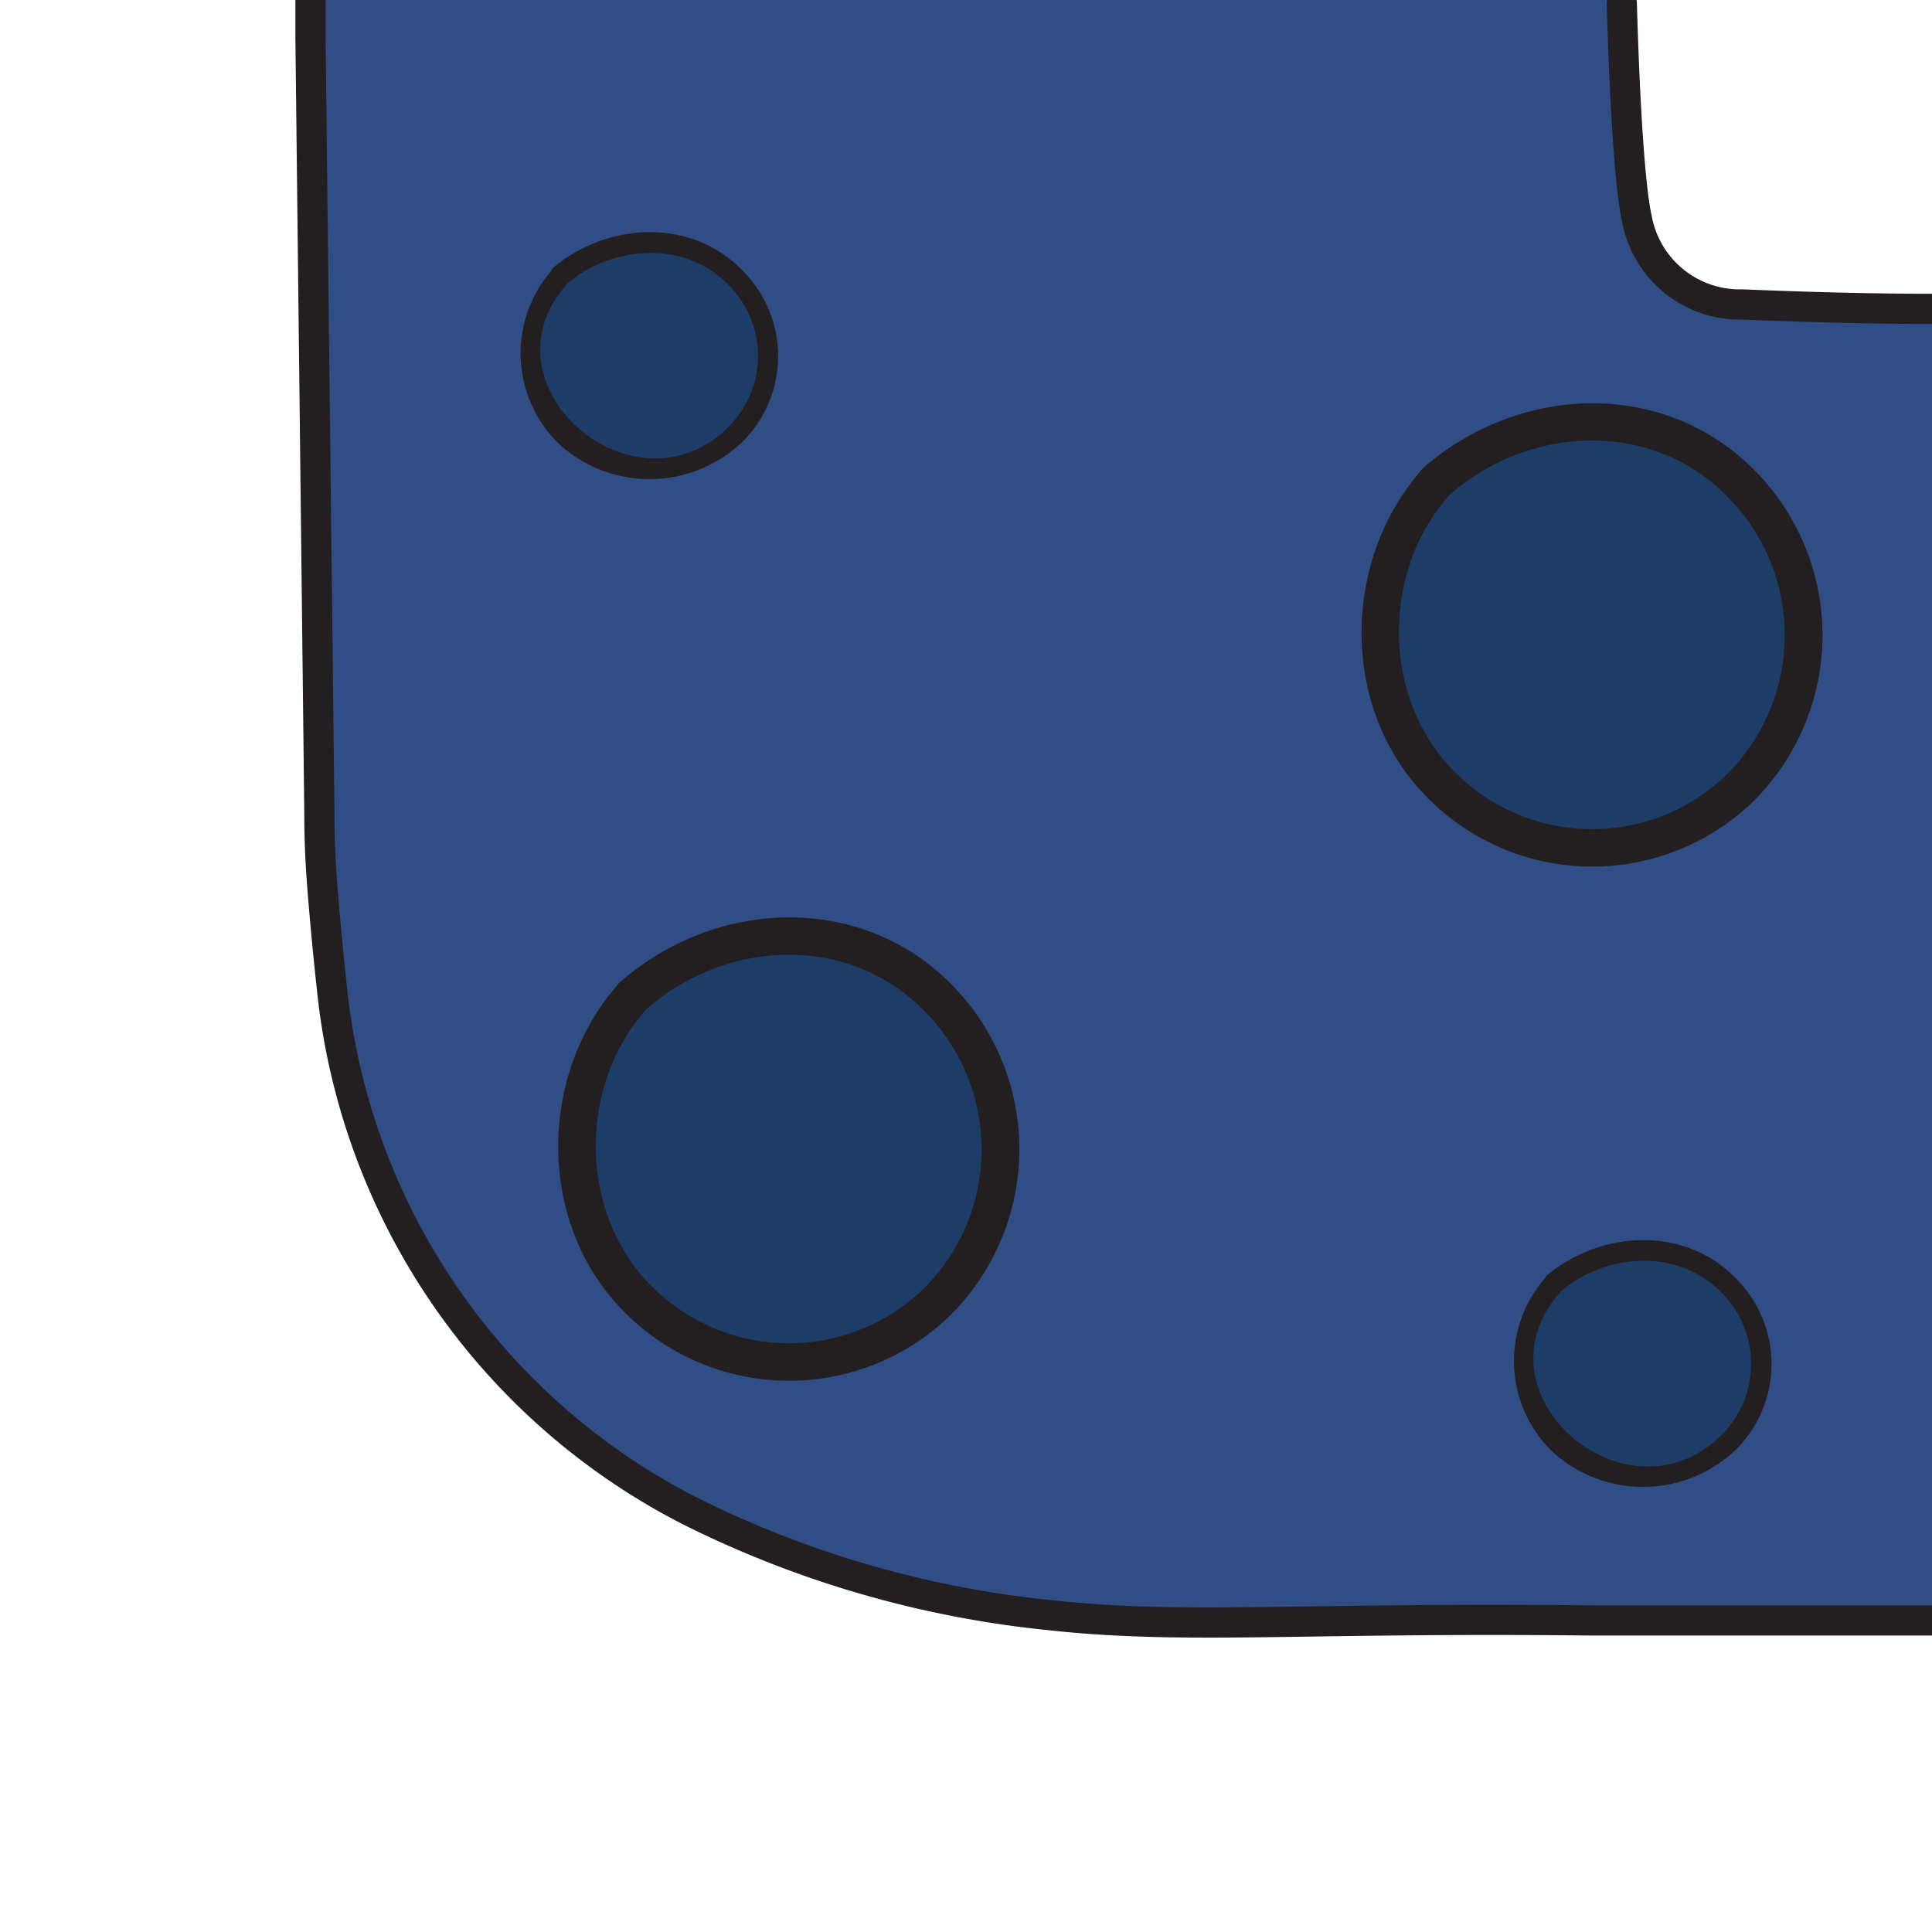<svg xmlns="http://www.w3.org/2000/svg" viewBox="0 0 128 128"><defs><style>.cls-1{fill:#304d85;}.cls-2{fill:#1e3c68;}.cls-3{fill:none;stroke:#231f20;stroke-linecap:round;stroke-miterlimit:10;stroke-width:2px;}.cls-4{fill:#231f20;}</style></defs><title>Snake_Turn</title><g id="BODY_COLOR"><polygon id="Color" class="cls-1" points="20.57 -4.75 21.14 51.67 22.72 70.04 26.52 80.83 32.98 90.33 41.79 97.86 52.3 102.99 66.39 106.63 81.4 107.52 132.98 107.52 132.98 19.72 128.93 20.45 115.45 20.17 110.86 18.55 108.5 14.5 107.51 4.15 107.51 -9.4 20.57 -4.75"/></g><g id="BODY_DETAILS_COLOR"><g id="Body_Detail_Color_3"><path class="cls-2" d="M95.19,31.72c-4.24,4.13-4.83,11.72-2.08,17a14.07,14.07,0,0,0,26.37-4.82,14.66,14.66,0,0,0-7.82-14.68,14.84,14.84,0,0,0-16.47,2.55Z"/></g><g id="Body_Detail_Color_2"><path class="cls-2" d="M42,65.79c-4.24,4.13-4.83,11.71-2.08,16.95A14.4,14.4,0,0,0,54.84,90,14.54,14.54,0,0,0,66.27,77.91,14.37,14.37,0,0,0,42,65.79Z"/></g><g id="Body_Detail_Color_1"><path class="cls-2" d="M37.26,18c-2.38,2.19-2.72,6.22-1.17,9a8.24,8.24,0,0,0,8.39,3.83,7.92,7.92,0,0,0,6.43-6.4,7.7,7.7,0,0,0-4.4-7.79A8.72,8.72,0,0,0,37.26,18Z"/></g><g id="Body_Detail_Color_0"><path class="cls-2" d="M103.08,84.76c-2.39,2.2-2.72,6.22-1.17,9a8.24,8.24,0,0,0,8.39,3.84,7.91,7.91,0,0,0,6.42-6.4,7.71,7.71,0,0,0-4.39-7.79,8.71,8.71,0,0,0-9.25,1.35Z"/></g></g><g id="BODY_LINES"><path id="Body_Outline_1" class="cls-3" d="M20.57,0V2.46l.59,51.46c0,1.54.06,3.07.18,4.6.13,1.73.35,4.22.67,7.14a43.91,43.91,0,0,0,23.71,34.45A68.65,68.65,0,0,0,69.47,107c9.11,1,16.39.14,36,.36h23.87"/><path id="Body_Outline_0" class="cls-3" d="M128.93,20.45s-4.55.09-13.48-.28a6.93,6.93,0,0,1-7-5.67c-.73-3.22-1-14.27-1-14.27"/><g id="Body_Detail_3"><path class="cls-4" d="M94.31,31C89,36.86,88.72,46.54,94.2,52.46a15.34,15.34,0,0,0,21.86.73,15.51,15.51,0,0,0,.75-21.43c-6-6.74-16-6.44-22.5-.77-1.22,1.05.56,2.81,1.77,1.76,5.29-4.6,13.45-5,18.49.28a13,13,0,0,1-.28,18.39,12.81,12.81,0,0,1-17.86-.23c-4.93-4.85-4.94-13.4-.35-18.44C97.16,31.57,95.4,29.79,94.31,31Z"/></g><g id="Body_Detail_2"><path class="cls-4" d="M41.1,65.05c-5.35,5.87-5.59,15.56-.11,21.48a15.34,15.34,0,0,0,21.86.72,15.51,15.51,0,0,0,.75-21.43c-6-6.74-16-6.44-22.5-.77-1.22,1.06.56,2.82,1.77,1.77,5.29-4.6,13.45-5,18.49.28a13,13,0,0,1-.28,18.39,12.83,12.83,0,0,1-17.86-.23c-4.93-4.86-4.94-13.4-.35-18.44C44,65.63,42.18,63.86,41.1,65.05Z"/></g><g id="Body_Detail_1"><path class="cls-4" d="M36.78,17.66a8.36,8.36,0,0,0,.33,11.82,8.89,8.89,0,0,0,12.13-.26,8,8,0,0,0,0-11.25c-3.39-3.54-8.87-3.26-12.5-.31-.68.56.29,1.52,1,1,2.91-2.36,7.46-2.7,10.3,0a6.65,6.65,0,0,1,.24,9.61C42,34.57,31.4,25.34,37.74,18.63,38.35,18,37.38,17,36.78,17.66Z"/></g><g id="Body_Detail_0"><path class="cls-4" d="M102.59,84.43a8.35,8.35,0,0,0,.34,11.82A8.9,8.9,0,0,0,115.05,96a8,8,0,0,0,0-11.26c-3.39-3.53-8.87-3.25-12.5-.3-.68.56.29,1.52,1,1,2.9-2.37,7.45-2.71,10.29,0a6.65,6.65,0,0,1,.24,9.61c-6.33,6.31-16.88-2.91-10.53-9.62C104.16,84.76,103.2,83.79,102.59,84.43Z"/></g></g></svg>